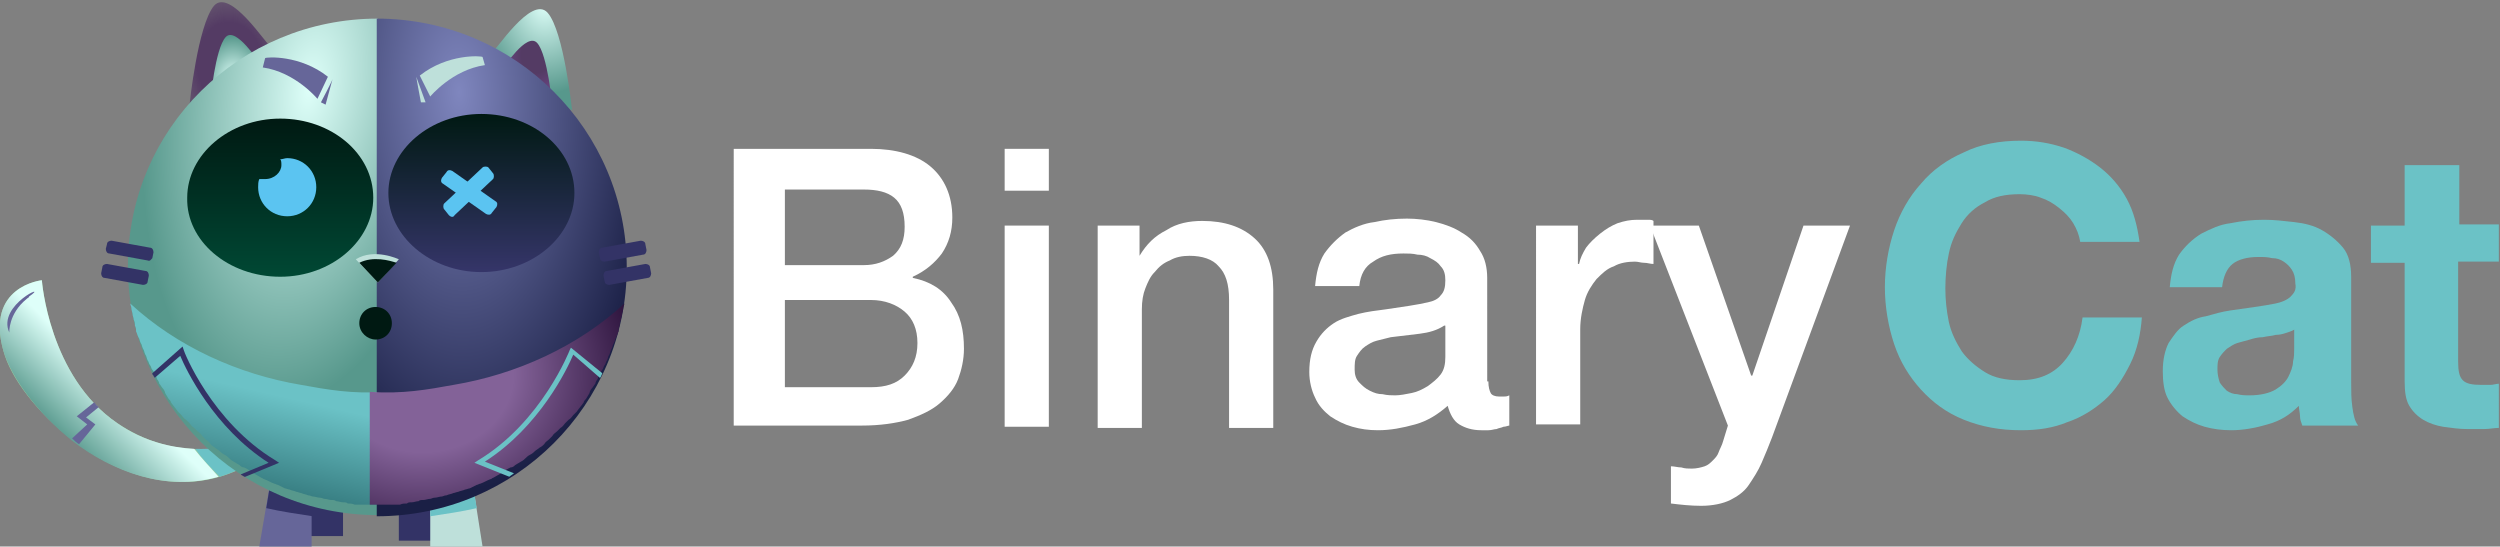 <?xml version="1.0" encoding="utf-8"?>
<!-- Generator: Adobe Illustrator 25.2.1, SVG Export Plug-In . SVG Version: 6.00 Build 0)  -->
<svg version="1.1" id="Layer_1" xmlns="http://www.w3.org/2000/svg" xmlns:xlink="http://www.w3.org/1999/xlink" x="0px" y="0px"
	 viewBox="0 0 215 47" style="enable-background:new 0 0 215 47;" xml:space="preserve">
<rect x="0" y="0" width="215" height="47" fill="#808080" stroke="none"/>
<style type="text/css">
	.st0{fill:#98CB9F;}
	.st1{fill:#6BC2C6;}
	.st2{fill:url(#SVGID_1_);}
	.st3{fill:#666699;}
	.st4{fill:#333366;}
	.st5{fill:#004841;}
	.st6{fill:#BEE0DA;}
	.st7{fill:url(#SVGID_2_);}
	.st8{fill:url(#SVGID_3_);}
	.st9{fill:url(#SVGID_4_);}
	.st10{fill:url(#SVGID_5_);}
	.st11{fill:url(#SVGID_6_);}
	.st12{fill:url(#SVGID_7_);}
	.st13{fill:url(#SVGID_8_);}
	.st14{fill:url(#SVGID_9_);}
	.st15{fill:#001912;}
	.st16{fill:url(#SVGID_10_);}
	.st17{fill:url(#SVGID_11_);}
	.st18{fill:#5BC4F1;}
	.st19{fill:#FFFFFF;}
</style>
<path class="st0" d="M21.8,37.8c0,0-5.8,2.6-11.7-1.4c-5.9-4-6.5-12.3-6.5-12.3s-4.9,0.5-3.3,6.1c0.6,2.3,2.9,5.3,6,7.7
	c4.7,3.6,11.3,5.5,17.2,0.6L21.8,37.8z"/>
<path class="st1" d="M21.8,37.8l1.7,0.7c-1.5,1.2-3,2-4.6,2.5c-0.7-0.7-1.5-1.5-2.1-2.4C19.7,38.7,21.8,37.8,21.8,37.8z"/>
<linearGradient id="SVGID_1_" gradientUnits="userSpaceOnUse" x1="9.871" y1="13.746" x2="5.384" y2="9.116" gradientTransform="matrix(1 0 0 -1 0 47)">
	<stop  offset="0" style="stop-color:#DEFFF9"/>
	<stop  offset="1" style="stop-color:#57988C"/>
</linearGradient>
<path class="st2" d="M0.3,30.2c-1.6-5.6,3.3-6.1,3.3-6.1s0.6,8.3,6.5,12.3c2.3,1.6,4.7,2.1,6.6,2.2c0.7,0.9,1.4,1.6,2.1,2.4
	c-4.5,1.3-9.1-0.4-12.6-3.1C3.2,35.5,1,32.5,0.3,30.2z"/>
<path class="st3" d="M0.8,28.6c0,0-0.1-1.6,1.5-2.9c0.1-0.1,0.2-0.1,0.2-0.2C4.4,24.2-0.3,26.2,0.8,28.6z"/>
<path class="st3" d="M7.5,36.5l-0.9-0.7l1.5-1.2c0.1,0.1,0.2,0.3,0.4,0.4l-1.1,0.9l0.8,0.6l-1.4,1.7c-0.2-0.1-0.4-0.3-0.6-0.5
	L7.5,36.5z"/>
<path class="st4" d="M26.3,40.8l-1.2,5.3h4.4v-4.5C29.5,41.7,28.1,40.1,26.3,40.8z"/>
<path class="st4" d="M37.5,41.2l1.2,5.3h-4.4v-4.5C34.3,42.1,35.7,40.6,37.5,41.2z"/>
<path class="st5" d="M27,38.6c1.9-1,3.3,1.2,3.3,1.2v3.8c-1.3-0.2-2.7-0.4-4-0.7L27,38.6z"/>
<path class="st6" d="M40.3,39.4l1.2,7.6H37v-6.4C37,40.6,38.4,38.5,40.3,39.4z"/>
<path class="st1" d="M40.3,39.4c-1.9-1-3.3,1.2-3.3,1.2v3.8c1.3-0.2,2.7-0.4,4-0.7L40.3,39.4z"/>
<path class="st3" d="M23.6,39.4L22.3,47h4.5v-6.4C26.9,40.6,25.5,38.5,23.6,39.4z"/>
<path class="st4" d="M23.6,39.4c1.9-1,3.3,1.2,3.3,1.2v3.8c-1.3-0.2-2.7-0.4-4-0.7L23.6,39.4z"/>
<radialGradient id="SVGID_2_" cx="-530.91" cy="296.456" r="1" gradientTransform="matrix(-0.773 -9.08 -7.157 0.609 1731.116 -4995.721)" gradientUnits="userSpaceOnUse">
	<stop  offset="0.398" style="stop-color:#543B64"/>
	<stop  offset="1" style="stop-color:#543B64;stop-opacity:0"/>
</radialGradient>
<path class="st7" d="M23.2,3.9c-0.2,0.1-3.4-5-4.8-3.4C17,2.2,16.3,9,16.3,9L23.2,3.9z"/>
<radialGradient id="SVGID_3_" cx="-577.542" cy="185.214" r="1" gradientTransform="matrix(2.247668e-16 -3.671 -2.799 -1.713801e-16 538.478 -2113.401)" gradientUnits="userSpaceOnUse">
	<stop  offset="0" style="stop-color:#DEFFF9"/>
	<stop  offset="1" style="stop-color:#57988C"/>
</radialGradient>
<path class="st8" d="M22.4,5.4c-0.1,0.1-2.1-3.2-3-2.2c-0.9,1-1.3,5.4-1.3,5.4L22.4,5.4z"/>
<radialGradient id="SVGID_4_" cx="-448.294" cy="441.901" r="1" gradientTransform="matrix(0.386 7.728 5.873 -0.294 -2375.41 3594.708)" gradientUnits="userSpaceOnUse">
	<stop  offset="0" style="stop-color:#DEFFF9"/>
	<stop  offset="1" style="stop-color:#57988C"/>
</radialGradient>
<path class="st9" d="M42.3,4.5c0.2,0.1,3.4-5,4.8-3.4c1.4,1.6,2.1,8.4,2.1,8.4L42.3,4.5z"/>
<radialGradient id="SVGID_5_" cx="-452.622" cy="520.934" r="1" gradientTransform="matrix(-1.159 4.25 3.362 0.917 -2229.701 1450.462)" gradientUnits="userSpaceOnUse">
	<stop  offset="0.398" style="stop-color:#543B64"/>
	<stop  offset="1" style="stop-color:#71468C"/>
</radialGradient>
<path class="st10" d="M43.2,5.9c0.1,0,2.1-3.2,3-2.2c0.9,1,1.3,5.4,1.3,5.4L43.2,5.9z"/>
<radialGradient id="SVGID_6_" cx="-483.498" cy="399.569" r="1" gradientTransform="matrix(-4.25 27.241 13.693 2.136 -7499.559 12325.033)" gradientUnits="userSpaceOnUse">
	<stop  offset="0" style="stop-color:#DEFFF9"/>
	<stop  offset="1" style="stop-color:#57988C"/>
</radialGradient>
<path class="st11" d="M32.5,1.6C20.6,1.6,11,11.1,11,22.9c0,11.8,9.6,21.4,21.5,21.4V1.6z"/>
<linearGradient id="SVGID_7_" gradientUnits="userSpaceOnUse" x1="23.158" y1="17.626" x2="20.458" y2="5.798" gradientTransform="matrix(1 0 0 -1 0 47)">
	<stop  offset="0.359" style="stop-color:#6BC2C6"/>
	<stop  offset="1" style="stop-color:#398084"/>
</linearGradient>
<path class="st12" d="M25.9,33.1c-5.4-0.9-10.7-3.3-14.7-7c0,0.1,0.1,0.3,0.1,0.4c0,0.2,0.1,0.4,0.1,0.5c0,0.2,0.1,0.3,0.1,0.5
	c0.1,0.2,0.1,0.3,0.1,0.5c0.1,0.2,0.1,0.3,0.1,0.5c0.1,0.2,0.1,0.3,0.2,0.5c0.1,0.1,0.1,0.3,0.2,0.5c0.1,0.1,0.1,0.3,0.2,0.5
	c0.1,0.1,0.1,0.3,0.2,0.5c0.1,0.1,0.1,0.3,0.2,0.5c0.1,0.1,0.1,0.3,0.2,0.4c0.1,0.1,0.1,0.3,0.2,0.4c0.1,0.1,0.2,0.3,0.2,0.4
	c0.1,0.1,0.2,0.3,0.2,0.4c0.1,0.1,0.2,0.3,0.2,0.4c0.1,0.1,0.2,0.3,0.3,0.4c0.1,0.1,0.2,0.3,0.2,0.4c0.1,0.2,0.2,0.3,0.3,0.5
	c0.1,0.1,0.2,0.2,0.2,0.3c0.2,0.3,0.4,0.5,0.6,0.8c0.1,0.1,0.2,0.2,0.3,0.3c0.1,0.1,0.2,0.3,0.4,0.4c0.1,0.1,0.2,0.2,0.3,0.3
	c0.1,0.1,0.2,0.3,0.4,0.4c0.1,0.1,0.2,0.2,0.3,0.3c0.1,0.1,0.3,0.2,0.4,0.4c0.1,0.1,0.2,0.2,0.3,0.3c0.1,0.1,0.3,0.2,0.4,0.4
	c0.1,0.1,0.2,0.2,0.4,0.3c0.1,0.1,0.3,0.2,0.4,0.3c0.1,0.1,0.2,0.2,0.4,0.3c0.2,0.1,0.3,0.2,0.4,0.3c0.1,0.1,0.2,0.2,0.4,0.3
	c0.2,0.1,0.3,0.2,0.5,0.3c0.1,0.1,0.2,0.2,0.4,0.2c0.2,0.1,0.4,0.2,0.5,0.3c0.1,0.1,0.2,0.1,0.3,0.2c0.2,0.1,0.5,0.3,0.7,0.4
	c0.1,0,0.1,0.1,0.2,0.1c0.3,0.1,0.6,0.3,0.9,0.4c0.1,0,0.2,0.1,0.3,0.1c0.2,0.1,0.4,0.2,0.6,0.3c0.1,0,0.3,0.1,0.4,0.1
	c0.2,0.1,0.4,0.1,0.6,0.2c0.1,0,0.3,0.1,0.4,0.1c0.2,0.1,0.4,0.1,0.6,0.2c0.2,0,0.3,0.1,0.4,0.1c0.2,0,0.4,0.1,0.6,0.1
	c0.2,0,0.3,0.1,0.4,0.1c0.2,0,0.4,0.1,0.6,0.1c0.2,0,0.3,0,0.4,0.1c0.2,0,0.4,0.1,0.6,0.1c0.2,0,0.3,0,0.4,0.1c0.2,0,0.4,0,0.6,0.1
	c0.1,0,0.3,0,0.4,0c0.2,0,0.5,0,0.7,0c0.1,0,0.2,0,0.4,0c0.4,0,0.7,0,1.1,0V33.7C30.3,33.9,28.1,33.5,25.9,33.1z"/>
<radialGradient id="SVGID_8_" cx="-482.497" cy="389.195" r="1" gradientTransform="matrix(0.773 34.196 17.189 -0.389 -6277.526 16658.641)" gradientUnits="userSpaceOnUse">
	<stop  offset="0" style="stop-color:#7F86BE"/>
	<stop  offset="1" style="stop-color:#1A1F45"/>
</radialGradient>
<path class="st13" d="M32.4,1.6c11.9,0,21.5,9.6,21.5,21.4c0,11.8-9.6,21.4-21.5,21.4V1.6z"/>
<radialGradient id="SVGID_9_" cx="-470.925" cy="385.246" r="1" gradientTransform="matrix(1.169 16.473 19.276 -1.368 -6838.979 8316.942)" gradientUnits="userSpaceOnUse">
	<stop  offset="0.398" style="stop-color:#836298"/>
	<stop  offset="1" style="stop-color:#270E36"/>
</radialGradient>
<path class="st14" d="M39,33.1c5.4-0.9,10.7-3.3,14.7-7c0,0.1-0.1,0.3-0.1,0.4c0,0.2-0.1,0.4-0.1,0.5c0,0.2-0.1,0.3-0.1,0.5
	c-0.1,0.2-0.1,0.3-0.1,0.5c-0.1,0.2-0.1,0.3-0.1,0.5c-0.1,0.2-0.1,0.3-0.2,0.5c-0.1,0.1-0.1,0.3-0.2,0.5c-0.1,0.1-0.1,0.3-0.2,0.5
	c-0.1,0.1-0.1,0.3-0.2,0.5c-0.1,0.1-0.1,0.3-0.2,0.5c-0.1,0.1-0.1,0.3-0.2,0.4c-0.1,0.1-0.1,0.3-0.2,0.4c-0.1,0.1-0.2,0.3-0.2,0.4
	c-0.1,0.1-0.2,0.3-0.2,0.4c-0.1,0.1-0.2,0.3-0.2,0.4c-0.1,0.1-0.2,0.3-0.3,0.4c-0.1,0.1-0.2,0.3-0.2,0.4c-0.1,0.2-0.2,0.3-0.3,0.5
	c-0.1,0.1-0.2,0.2-0.2,0.3c-0.2,0.3-0.4,0.5-0.6,0.8c-0.1,0.1-0.2,0.2-0.3,0.3c-0.1,0.1-0.2,0.3-0.4,0.4c-0.1,0.1-0.2,0.2-0.3,0.3
	c-0.1,0.1-0.2,0.3-0.4,0.4c-0.1,0.1-0.2,0.2-0.3,0.3c-0.1,0.1-0.3,0.2-0.4,0.4c-0.1,0.1-0.2,0.2-0.3,0.3c-0.1,0.1-0.3,0.2-0.4,0.4
	c-0.1,0.1-0.2,0.2-0.4,0.3c-0.1,0.1-0.3,0.2-0.4,0.3c-0.1,0.1-0.2,0.2-0.4,0.3c-0.2,0.1-0.3,0.2-0.4,0.3c-0.1,0.1-0.2,0.2-0.4,0.3
	c-0.2,0.1-0.3,0.2-0.5,0.3c-0.1,0.1-0.2,0.2-0.4,0.2c-0.2,0.1-0.4,0.2-0.5,0.3c-0.1,0.1-0.2,0.1-0.3,0.2c-0.2,0.1-0.5,0.3-0.7,0.4
	c-0.1,0-0.1,0.1-0.2,0.1c-0.3,0.1-0.6,0.3-0.9,0.4c-0.1,0-0.2,0.1-0.3,0.1c-0.2,0.1-0.4,0.2-0.6,0.3c-0.1,0-0.3,0.1-0.4,0.1
	c-0.2,0.1-0.4,0.1-0.6,0.2c-0.1,0-0.3,0.1-0.4,0.1c-0.2,0.1-0.4,0.1-0.6,0.2c-0.2,0-0.3,0.1-0.4,0.1c-0.2,0-0.4,0.1-0.6,0.1
	c-0.2,0-0.3,0.1-0.4,0.1c-0.2,0-0.4,0.1-0.6,0.1c-0.2,0-0.3,0-0.4,0.1c-0.2,0-0.4,0.1-0.6,0.1c-0.2,0-0.3,0-0.4,0.1
	c-0.2,0-0.4,0-0.6,0.1c-0.1,0-0.3,0-0.4,0c-0.2,0-0.5,0-0.7,0c-0.1,0-0.2,0-0.4,0c-0.4,0-0.7,0-1.1,0V33.7
	C34.6,33.9,36.8,33.5,39,33.1z"/>
<path class="st6" d="M34.3,22.3c0,0-2.1-1-3.7,0l1.9,2L34.3,22.3z"/>
<path class="st15" d="M30.9,22.6l1.6,1.7l1.6-1.7C33.5,22.4,32.1,22,30.9,22.6z"/>
<path class="st4" d="M12.3,24.5L9,23.9c-0.2,0-0.3-0.2-0.3-0.4L8.8,23c0-0.2,0.2-0.3,0.4-0.3l3.3,0.6c0.2,0,0.3,0.2,0.3,0.4
	l-0.1,0.5C12.7,24.4,12.5,24.5,12.3,24.5z"/>
<path class="st4" d="M12.7,22.4l-3.3-0.6c-0.2,0-0.3-0.2-0.3-0.4L9.2,21c0-0.2,0.2-0.3,0.4-0.3l3.3,0.6c0.2,0,0.3,0.2,0.3,0.4
	l-0.1,0.5C13,22.3,12.9,22.5,12.7,22.4z"/>
<path class="st4" d="M55.1,20.7l-3.3,0.6c-0.2,0-0.3,0.2-0.3,0.4l0.1,0.5c0,0.2,0.2,0.3,0.4,0.3l3.3-0.6c0.2,0,0.3-0.2,0.3-0.4
	L55.5,21C55.5,20.8,55.3,20.7,55.1,20.7z"/>
<path class="st4" d="M55.5,22.7l-3.3,0.6c-0.2,0-0.3,0.2-0.3,0.4l0.1,0.5c0,0.2,0.2,0.3,0.4,0.3l3.3-0.6c0.2,0,0.3-0.2,0.3-0.4
	L55.9,23C55.9,22.8,55.7,22.7,55.5,22.7z"/>
<path class="st1" d="M49.1,29.9L49,30.1c0,0-2.4,6.2-7.9,9.5l-0.3,0.2l3,1.2c0.1-0.1,0.3-0.2,0.4-0.3l-2.5-1c4.7-3,7.1-8,7.6-9.2
	l2.3,2c0.1-0.1,0.1-0.2,0.2-0.4L49.1,29.9z"/>
<path class="st4" d="M23.7,39.6c-5.5-3.3-7.9-9.4-7.9-9.5l-0.1-0.3l-2.6,2.3c0,0.1,0,0.1,0.1,0.2c0,0.1,0.1,0.1,0.1,0.2l2.2-1.9
	c0.5,1.2,2.9,6.2,7.6,9.2l-2.4,1c0.1,0.1,0.2,0.1,0.3,0.2c0,0,0,0,0.1,0l2.9-1.2L23.7,39.6z"/>
<path class="st3" d="M22.8,5c0.1-0.1,3-0.3,5.4,1.6l-0.9,1.9c0,0-1.9-2.3-4.7-2.7L22.8,5z"/>
<path class="st3" d="M28.6,6.8c0,0.1-1,2-1,2L28,9L28.6,6.8z"/>
<path class="st6" d="M41.5,4.9c-0.1-0.1-3-0.3-5.4,1.6L37,8.3c0,0,1.9-2.3,4.7-2.7L41.5,4.9z"/>
<path class="st6" d="M35.8,6.6c0,0.1,0.4,2.2,0.4,2.2h0.4L35.8,6.6z"/>
<linearGradient id="SVGID_10_" gradientUnits="userSpaceOnUse" x1="24.079" y1="36.874" x2="24.079" y2="23.215" gradientTransform="matrix(1 0 0 -1 0 47)">
	<stop  offset="0" style="stop-color:#001912"/>
	<stop  offset="1" style="stop-color:#004834"/>
</linearGradient>
<path class="st16" d="M24.1,23.8c4.4,0,8-3.1,8-6.8c0-3.8-3.6-6.8-8-6.8s-8,3.1-8,6.8C16,20.7,19.6,23.8,24.1,23.8z"/>
<linearGradient id="SVGID_11_" gradientUnits="userSpaceOnUse" x1="41.431" y1="37.271" x2="41.431" y2="23.613" gradientTransform="matrix(1 0 0 -1 0 47)">
	<stop  offset="0" style="stop-color:#001912"/>
	<stop  offset="1" style="stop-color:#353569"/>
</linearGradient>
<path class="st17" d="M41.4,23.4c4.4,0,8-3.1,8-6.8c0-3.8-3.6-6.8-8-6.8s-8,3.1-8,6.8C33.4,20.3,37,23.4,41.4,23.4z"/>
<path class="st15" d="M32.3,29.2c0.8,0,1.4-0.6,1.4-1.4c0-0.8-0.6-1.4-1.4-1.4c-0.8,0-1.4,0.6-1.4,1.4
	C30.9,28.6,31.6,29.2,32.3,29.2z"/>
<path class="st18" d="M42.3,18.3l0.4-0.5c0.1-0.2,0.1-0.4-0.1-0.5l-3.7-2.6c-0.2-0.1-0.4-0.1-0.5,0.1l-0.4,0.5
	c-0.1,0.2-0.1,0.4,0.1,0.5l3.7,2.6C42,18.5,42.2,18.5,42.3,18.3z"/>
<path class="st18" d="M38.6,18.5L38.2,18c-0.1-0.1-0.1-0.4,0-0.5l3.3-3.1c0.1-0.1,0.4-0.1,0.5,0l0.4,0.5c0.1,0.1,0.1,0.4,0,0.5
	l-3.3,3.1C39,18.7,38.8,18.7,38.6,18.5z"/>
<path class="st18" d="M22.8,15.4c0.8,0,1.4-0.6,1.4-1.2c0-0.2,0-0.4-0.1-0.5c0.2,0,0.4-0.1,0.6-0.1c1.4,0,2.5,1.1,2.5,2.5
	c0,1.4-1.1,2.5-2.5,2.5c-1.4,0-2.5-1.1-2.5-2.5c0-0.2,0-0.5,0.1-0.7C22.5,15.4,22.7,15.4,22.8,15.4z"/>
<path class="st1" d="M178.9,20.8h5.1c-0.2-1.4-0.5-2.6-1.1-3.7c-0.6-1.1-1.4-2-2.3-2.7c-0.9-0.7-2-1.3-3.1-1.7
	c-1.2-0.4-2.4-0.6-3.7-0.6c-1.8,0-3.5,0.3-4.9,1c-1.4,0.6-2.7,1.5-3.7,2.7c-1,1.1-1.8,2.5-2.3,4c-0.5,1.5-0.8,3.2-0.8,4.9
	c0,1.7,0.3,3.4,0.8,4.9c0.5,1.5,1.3,2.8,2.3,3.9c1,1.1,2.2,2,3.7,2.6c1.5,0.6,3.1,0.9,4.9,0.9c1.5,0,2.8-0.2,4-0.7
	c1.2-0.4,2.3-1.1,3.2-1.9c0.9-0.8,1.6-1.9,2.2-3.1c0.6-1.2,0.9-2.6,1-4h-5.1c-0.2,1.6-0.8,2.9-1.7,3.9c-0.9,1-2.1,1.5-3.7,1.5
	c-1.2,0-2.2-0.2-3-0.7c-0.8-0.5-1.5-1.1-2-1.8c-0.5-0.8-0.9-1.6-1.1-2.5c-0.2-1-0.3-1.9-0.3-2.9c0-1,0.1-2.1,0.3-3
	c0.2-1,0.6-1.8,1.1-2.6c0.5-0.8,1.2-1.4,2-1.8c0.8-0.5,1.8-0.7,3-0.7c0.6,0,1.3,0.1,1.8,0.3c0.6,0.2,1.1,0.5,1.6,0.9
	c0.5,0.4,0.9,0.8,1.2,1.3C178.6,19.7,178.8,20.2,178.9,20.8z"/>
<path class="st1" d="M186.6,24.7c0.1-1.1,0.3-2,0.8-2.8c0.5-0.7,1.1-1.3,1.9-1.8c0.8-0.4,1.6-0.8,2.5-0.9c1-0.2,1.9-0.3,2.9-0.3
	c0.9,0,1.7,0.1,2.6,0.2c0.9,0.1,1.7,0.3,2.4,0.7c0.7,0.4,1.3,0.9,1.8,1.5c0.5,0.6,0.7,1.5,0.7,2.5v9c0,0.8,0,1.5,0.1,2.2
	c0.1,0.7,0.2,1.2,0.5,1.6h-4.8c-0.1-0.3-0.2-0.5-0.2-0.8c0-0.3-0.1-0.6-0.1-0.9c-0.8,0.8-1.6,1.3-2.7,1.6c-1,0.3-2.1,0.5-3.1,0.5
	c-0.8,0-1.6-0.1-2.3-0.3s-1.3-0.5-1.9-0.9c-0.5-0.4-1-1-1.3-1.6c-0.3-0.6-0.4-1.4-0.4-2.3c0-1,0.2-1.8,0.5-2.4
	c0.4-0.6,0.8-1.2,1.3-1.5c0.6-0.4,1.2-0.7,1.9-0.8c0.7-0.2,1.4-0.4,2.1-0.5c0.7-0.1,1.4-0.2,2.1-0.3c0.7-0.1,1.3-0.2,1.8-0.3
	c0.5-0.1,1-0.3,1.3-0.6c0.3-0.3,0.5-0.6,0.4-1.1c0-0.5-0.1-0.9-0.3-1.2c-0.2-0.3-0.4-0.5-0.7-0.7c-0.3-0.2-0.6-0.3-1-0.3
	c-0.4-0.1-0.7-0.1-1.2-0.1c-0.9,0-1.7,0.2-2.2,0.6c-0.5,0.4-0.8,1.1-0.9,2H186.6z M197.5,28.2c-0.2,0.2-0.5,0.3-0.8,0.4
	c-0.3,0.1-0.6,0.2-1,0.2c-0.3,0.1-0.7,0.1-1.1,0.2c-0.4,0-0.8,0.1-1.1,0.2c-0.4,0.1-0.7,0.2-1.1,0.3c-0.3,0.1-0.6,0.3-0.9,0.5
	c-0.2,0.2-0.4,0.4-0.6,0.7c-0.2,0.3-0.2,0.7-0.2,1.1c0,0.4,0.1,0.8,0.2,1.1c0.2,0.3,0.4,0.5,0.6,0.7c0.3,0.2,0.6,0.3,0.9,0.3
	c0.4,0.1,0.7,0.1,1.1,0.1c0.9,0,1.7-0.2,2.2-0.5c0.5-0.3,0.9-0.7,1.1-1.1c0.2-0.4,0.4-0.9,0.4-1.3c0.1-0.4,0.1-0.8,0.1-1.1V28.2z"/>
<path class="st1" d="M211.5,19.4v-5.2h-4.7v5.2h-2.9v3.2h2.9v10.2c0,0.9,0.1,1.6,0.4,2.1c0.3,0.5,0.7,0.9,1.2,1.2
	c0.5,0.3,1.1,0.5,1.7,0.6c0.7,0.1,1.4,0.2,2.1,0.2c0.5,0,0.9,0,1.4,0c0.5,0,0.9-0.1,1.3-0.1V33c-0.2,0-0.5,0.1-0.7,0.1
	c-0.2,0-0.5,0-0.8,0c-0.8,0-1.3-0.1-1.6-0.4c-0.3-0.3-0.4-0.8-0.4-1.6v-8.6h3.5v-3.2H211.5z"/>
<path class="st19" d="M67.5,22.8h6.8c1,0,1.8-0.3,2.5-0.8c0.7-0.6,1-1.4,1-2.5c0-1.2-0.3-2-0.9-2.5c-0.6-0.5-1.5-0.7-2.6-0.7h-6.8
	V22.8z M63.3,12.8h11.6c2.1,0,3.9,0.5,5.1,1.5s1.9,2.5,1.9,4.4c0,1.2-0.3,2.2-0.9,3.1c-0.6,0.8-1.4,1.5-2.5,2v0.1
	c1.5,0.3,2.6,1,3.3,2.1c0.8,1.1,1.1,2.4,1.1,4c0,0.9-0.2,1.8-0.5,2.6c-0.3,0.8-0.9,1.5-1.6,2.1c-0.7,0.6-1.6,1-2.7,1.4
	c-1.1,0.3-2.4,0.5-4,0.5h-11V12.8z M67.5,33.3h7.4c1.3,0,2.2-0.3,2.9-1c0.7-0.7,1.1-1.6,1.1-2.8c0-1.2-0.4-2.1-1.1-2.7
	c-0.7-0.6-1.7-1-2.9-1h-7.4V33.3z"/>
<path class="st19" d="M86.4,12.8h3.8v3.6h-3.8V12.8z M86.4,19.4h3.8v17.3h-3.8V19.4z"/>
<path class="st19" d="M94.3,19.4H98v2.5L98,22c0.6-1,1.3-1.7,2.3-2.2c0.9-0.6,2-0.8,3.1-0.8c1.9,0,3.4,0.5,4.5,1.5
	c1.1,1,1.6,2.5,1.6,4.4v11.9h-3.8V25.8c0-1.4-0.3-2.3-0.9-2.9c-0.5-0.6-1.4-0.9-2.5-0.9c-0.6,0-1.2,0.1-1.7,0.4
	c-0.5,0.2-0.9,0.5-1.3,1c-0.4,0.4-0.6,0.9-0.8,1.4s-0.3,1.1-0.3,1.8v10.2h-3.8V19.4z"/>
<path class="st19" d="M128,32.8c0,0.5,0.1,0.8,0.2,1c0.1,0.2,0.4,0.3,0.7,0.3c0.1,0,0.2,0,0.4,0c0.2,0,0.3,0,0.5-0.1v2.6
	c-0.1,0-0.3,0.1-0.5,0.1c-0.2,0.1-0.4,0.1-0.6,0.2c-0.2,0-0.4,0.1-0.7,0.1c-0.2,0-0.4,0-0.6,0c-0.8,0-1.4-0.2-1.9-0.5
	c-0.5-0.3-0.8-0.9-1-1.6c-0.8,0.7-1.7,1.3-2.8,1.6c-1.1,0.3-2.1,0.5-3.2,0.5c-0.8,0-1.5-0.1-2.2-0.3c-0.7-0.2-1.3-0.5-1.9-0.9
	c-0.5-0.4-1-0.9-1.3-1.6c-0.3-0.6-0.5-1.4-0.5-2.2c0-1.1,0.2-1.9,0.6-2.6c0.4-0.7,0.9-1.2,1.5-1.6c0.6-0.4,1.4-0.6,2.1-0.8
	c0.8-0.2,1.6-0.3,2.4-0.4c0.7-0.1,1.3-0.2,2-0.3c0.6-0.1,1.2-0.2,1.6-0.3c0.5-0.1,0.9-0.3,1.1-0.6c0.3-0.3,0.4-0.7,0.4-1.3
	c0-0.5-0.1-0.9-0.4-1.2c-0.2-0.3-0.5-0.5-0.9-0.7c-0.3-0.2-0.7-0.3-1.1-0.3c-0.4-0.1-0.8-0.1-1.2-0.1c-1.1,0-1.9,0.2-2.6,0.7
	c-0.7,0.4-1.1,1.1-1.2,2.1h-3.8c0.1-1.1,0.3-2,0.8-2.8c0.5-0.7,1.1-1.3,1.8-1.8c0.7-0.4,1.6-0.8,2.5-0.9c0.9-0.2,1.8-0.3,2.8-0.3
	c0.8,0,1.7,0.1,2.5,0.3s1.6,0.5,2.2,0.9c0.7,0.4,1.2,0.9,1.6,1.6c0.4,0.6,0.6,1.4,0.6,2.3V32.8z M124.2,28c-0.6,0.4-1.3,0.6-2.1,0.7
	c-0.8,0.1-1.7,0.2-2.5,0.3c-0.4,0.1-0.8,0.2-1.2,0.3c-0.4,0.1-0.7,0.3-1,0.5c-0.3,0.2-0.5,0.5-0.7,0.8c-0.2,0.3-0.2,0.7-0.2,1.2
	c0,0.4,0.1,0.8,0.4,1.1s0.5,0.5,0.9,0.7c0.4,0.2,0.7,0.3,1.1,0.3c0.4,0.1,0.8,0.1,1.1,0.1c0.4,0,0.9-0.1,1.4-0.2
	c0.5-0.1,0.9-0.3,1.4-0.6c0.4-0.3,0.8-0.6,1.1-1c0.3-0.4,0.4-0.9,0.4-1.5V28z"/>
<path class="st19" d="M132.1,19.4h3.6v3.3h0.1c0.1-0.5,0.3-0.9,0.6-1.4c0.3-0.4,0.7-0.8,1.2-1.2c0.5-0.4,1-0.7,1.5-0.9
	c0.6-0.2,1.1-0.3,1.7-0.3c0.4,0,0.7,0,0.9,0c0.2,0,0.4,0,0.5,0.1v3.7c-0.3,0-0.5-0.1-0.8-0.1c-0.3,0-0.5-0.1-0.8-0.1
	c-0.6,0-1.3,0.1-1.8,0.4c-0.6,0.2-1,0.6-1.5,1.1c-0.4,0.5-0.8,1.1-1,1.8c-0.2,0.7-0.4,1.6-0.4,2.5v8.2h-3.8V19.4z"/>
<path class="st19" d="M141.9,19.4h4.2l4.5,12.9h0.1l4.4-12.9h4l-6.7,18.2c-0.3,0.8-0.6,1.5-0.9,2.2c-0.3,0.7-0.7,1.3-1.1,1.9
	c-0.4,0.6-1,1-1.6,1.3c-0.6,0.3-1.5,0.5-2.5,0.5c-0.9,0-1.8-0.1-2.6-0.2v-3.2c0.3,0,0.6,0.1,0.9,0.1c0.3,0.1,0.6,0.1,0.9,0.1
	c0.4,0,0.8-0.1,1.1-0.2c0.3-0.1,0.5-0.3,0.7-0.5c0.2-0.2,0.4-0.4,0.5-0.7c0.1-0.3,0.3-0.6,0.4-1l0.4-1.3L141.9,19.4z"/>
</svg>
